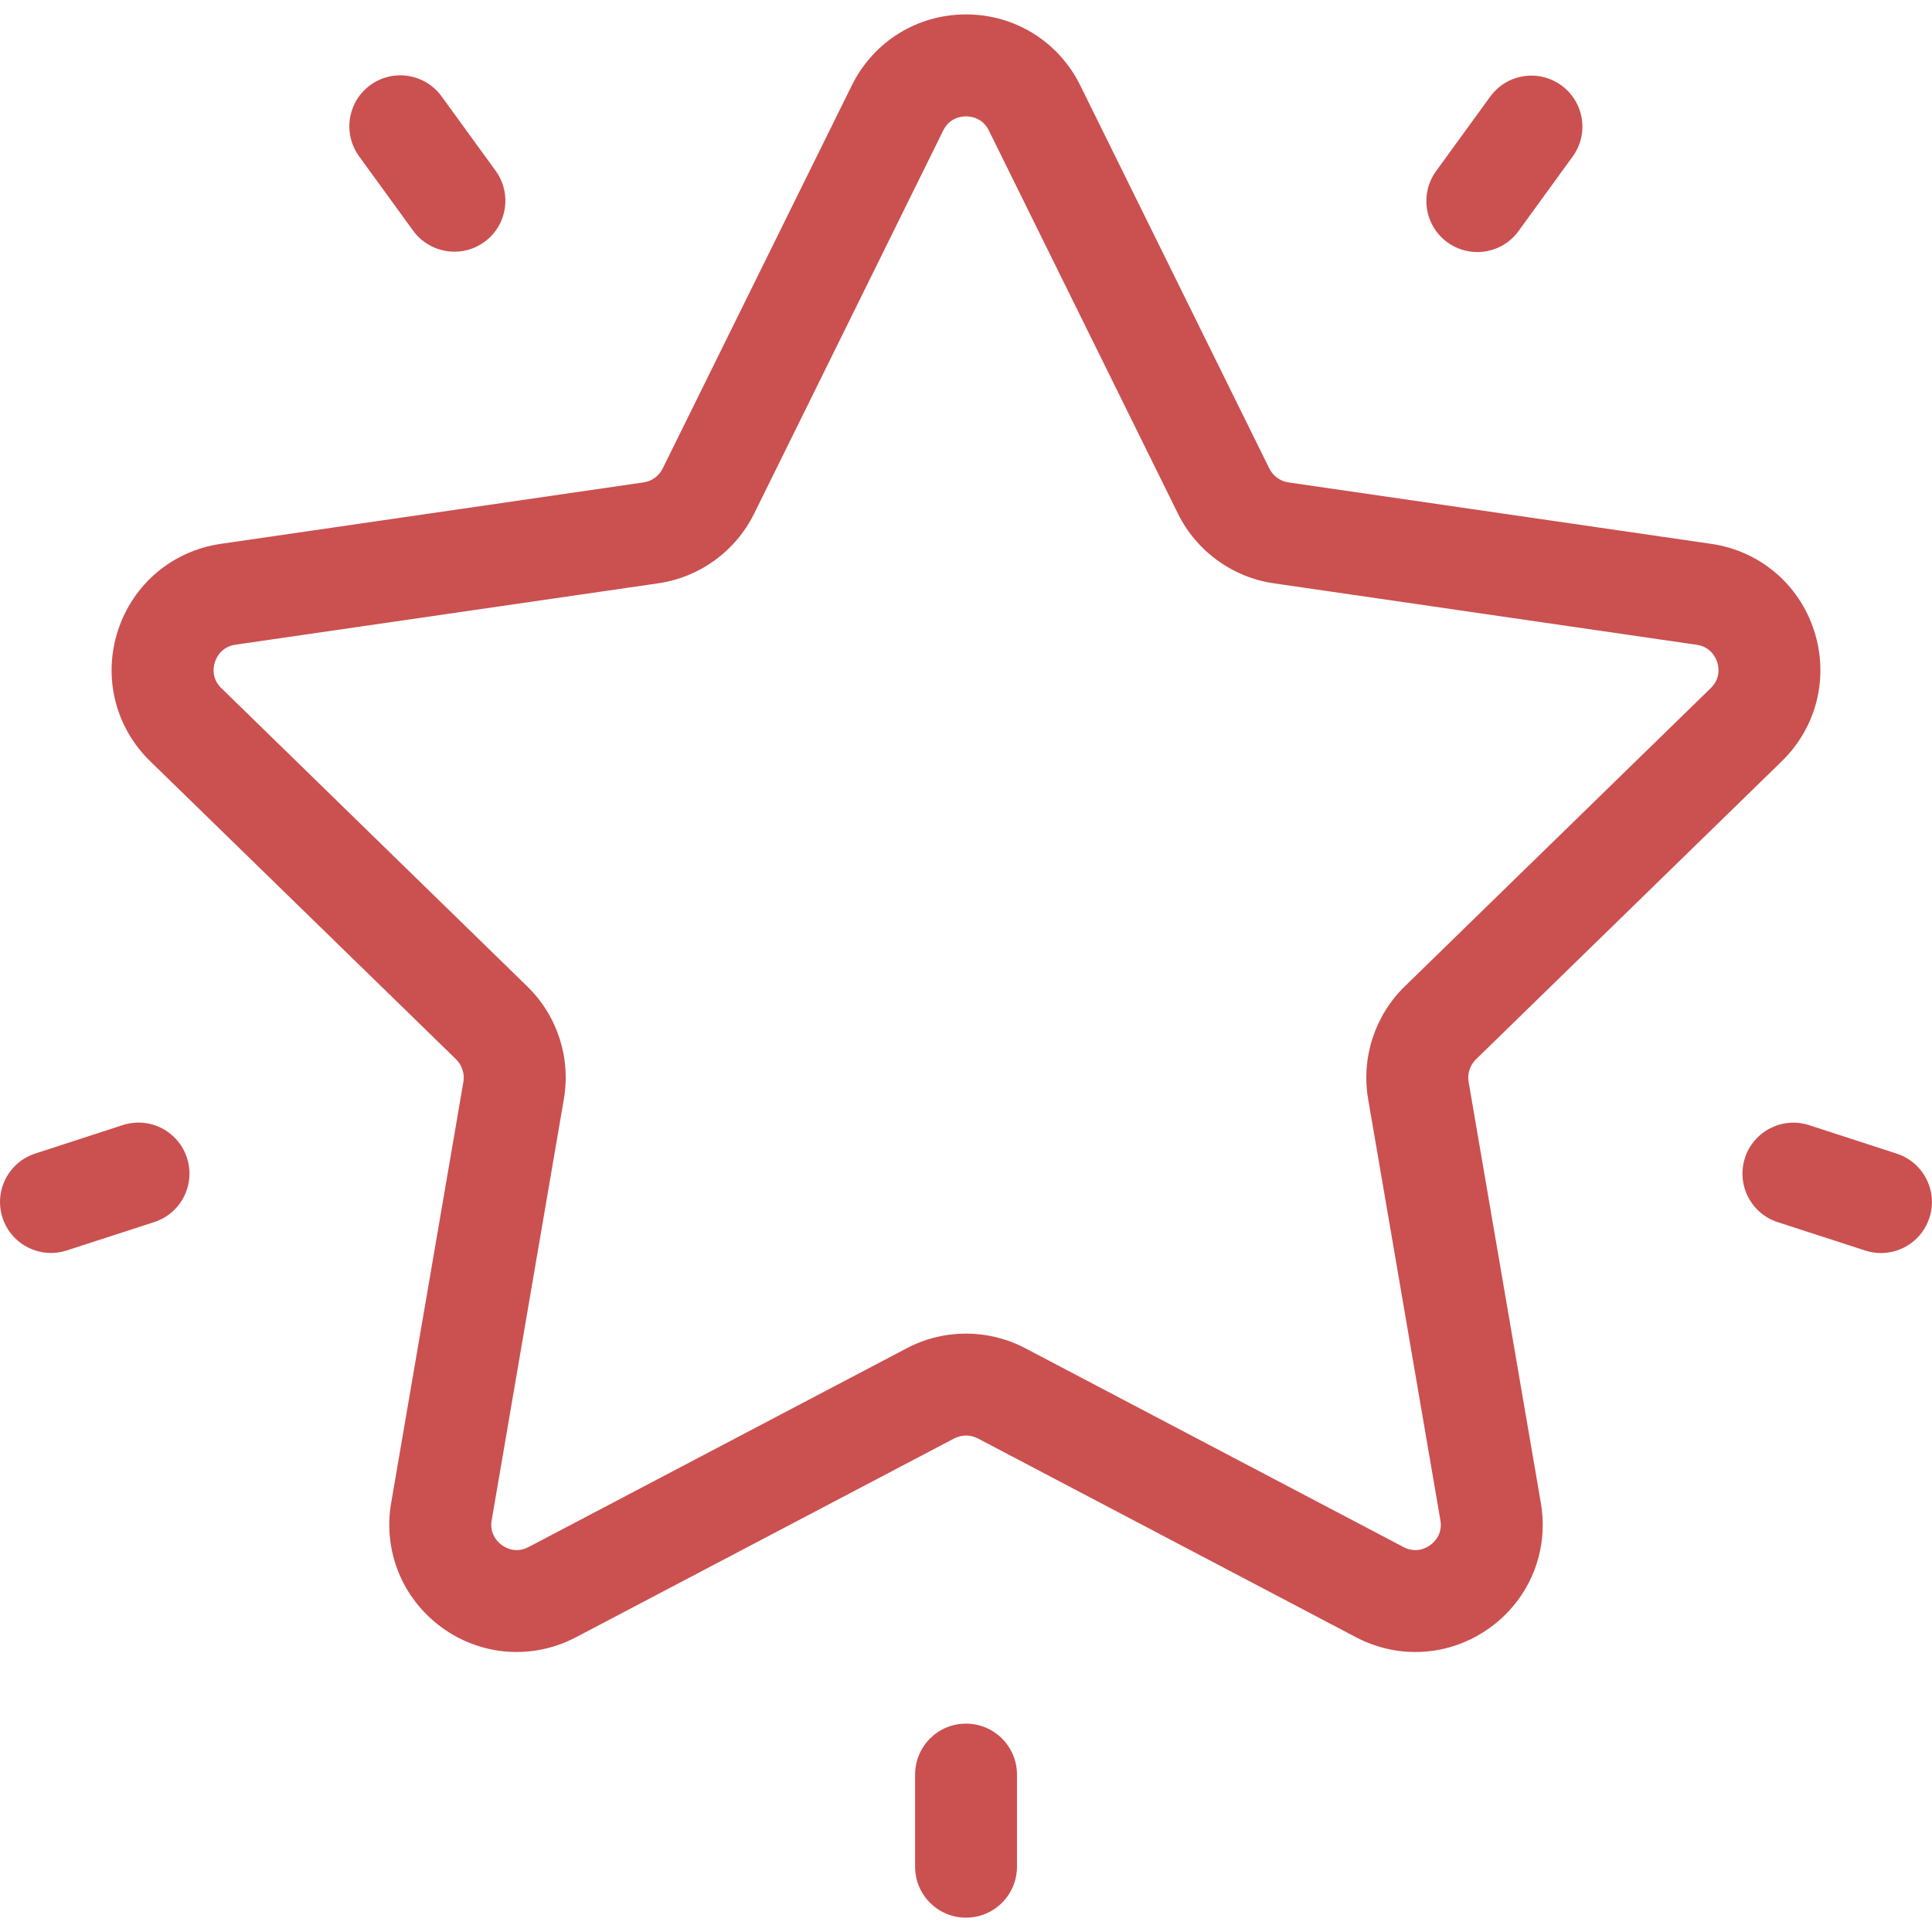 <svg width="26" height="26" viewBox="0 0 26 26" fill="none" xmlns="http://www.w3.org/2000/svg">
<g clip-path="url(#clip0)">
<path d="M23.979 10.244C24.45 9.785 24.616 9.111 24.413 8.486C24.21 7.861 23.68 7.413 23.029 7.319L17.34 6.492C17.229 6.476 17.132 6.406 17.082 6.305L14.538 1.15C14.247 0.56 13.658 0.194 13 0.194C12.343 0.194 11.754 0.56 11.463 1.15L8.918 6.305C8.868 6.406 8.772 6.476 8.66 6.492L2.971 7.319C2.321 7.413 1.79 7.861 1.587 8.486C1.384 9.111 1.55 9.785 2.021 10.244L6.138 14.256C6.218 14.335 6.255 14.449 6.236 14.56L5.264 20.226C5.153 20.874 5.415 21.516 5.947 21.903C6.478 22.289 7.17 22.339 7.752 22.033L12.841 19.358C12.941 19.306 13.06 19.306 13.16 19.358L18.248 22.033C18.501 22.166 18.775 22.232 19.048 22.232C19.402 22.232 19.753 22.121 20.054 21.903C20.586 21.516 20.847 20.874 20.736 20.226L19.764 14.56C19.745 14.448 19.782 14.335 19.863 14.256L23.979 10.244ZM18.412 14.792L19.384 20.458C19.417 20.647 19.3 20.756 19.248 20.793C19.196 20.831 19.057 20.909 18.887 20.819L13.798 18.144C13.548 18.013 13.274 17.947 13 17.947C12.726 17.947 12.452 18.013 12.203 18.144L7.114 20.819C6.944 20.909 6.805 20.831 6.753 20.793C6.701 20.755 6.584 20.647 6.617 20.458L7.588 14.792C7.684 14.235 7.5 13.668 7.095 13.274L2.979 9.261C2.841 9.127 2.872 8.971 2.892 8.91C2.912 8.849 2.978 8.704 3.169 8.676L8.858 7.85C9.416 7.769 9.899 7.418 10.149 6.912L12.693 1.757C12.778 1.584 12.936 1.566 13 1.566C13.064 1.566 13.223 1.584 13.308 1.757V1.757L15.852 6.912C16.102 7.418 16.584 7.769 17.143 7.85L22.832 8.677C23.022 8.704 23.089 8.849 23.109 8.91C23.129 8.971 23.16 9.127 23.022 9.261L18.905 13.274C18.501 13.668 18.317 14.235 18.412 14.792Z" fill="#CB5050"/>
<path d="M21.012 1.149C20.706 0.926 20.277 0.994 20.054 1.301L19.326 2.303C19.104 2.609 19.172 3.038 19.478 3.261C19.6 3.349 19.741 3.392 19.881 3.392C20.093 3.392 20.302 3.294 20.436 3.109L21.164 2.107C21.387 1.801 21.319 1.372 21.012 1.149Z" fill="#CB5050"/>
<path d="M6.67 2.298L5.942 1.296C5.719 0.99 5.29 0.922 4.984 1.145C4.678 1.367 4.61 1.796 4.832 2.103L5.56 3.105C5.694 3.289 5.904 3.387 6.116 3.387C6.256 3.387 6.397 3.345 6.518 3.256C6.825 3.034 6.893 2.605 6.67 2.298Z" fill="#CB5050"/>
<path d="M2.516 15.582C2.399 15.221 2.012 15.024 1.652 15.141L0.474 15.524C0.114 15.641 -0.083 16.028 0.034 16.388C0.128 16.678 0.397 16.862 0.686 16.862C0.756 16.862 0.828 16.851 0.898 16.828L2.076 16.446C2.436 16.329 2.633 15.942 2.516 15.582Z" fill="#CB5050"/>
<path d="M13 23.196C12.621 23.196 12.315 23.503 12.315 23.882V25.121C12.315 25.5 12.621 25.807 13 25.807C13.379 25.807 13.686 25.5 13.686 25.121V23.882C13.686 23.503 13.379 23.196 13 23.196Z" fill="#CB5050"/>
<path d="M25.525 15.525L24.347 15.142C23.987 15.025 23.6 15.222 23.483 15.582C23.366 15.943 23.563 16.33 23.923 16.447L25.101 16.829C25.172 16.852 25.243 16.863 25.313 16.863C25.602 16.863 25.871 16.679 25.965 16.389C26.083 16.029 25.885 15.642 25.525 15.525Z" fill="#CB5050"/>
</g>
<defs>
<clipPath id="clip0">
<rect width="26" height="26" fill="white"/>
</clipPath>
</defs>
</svg>
